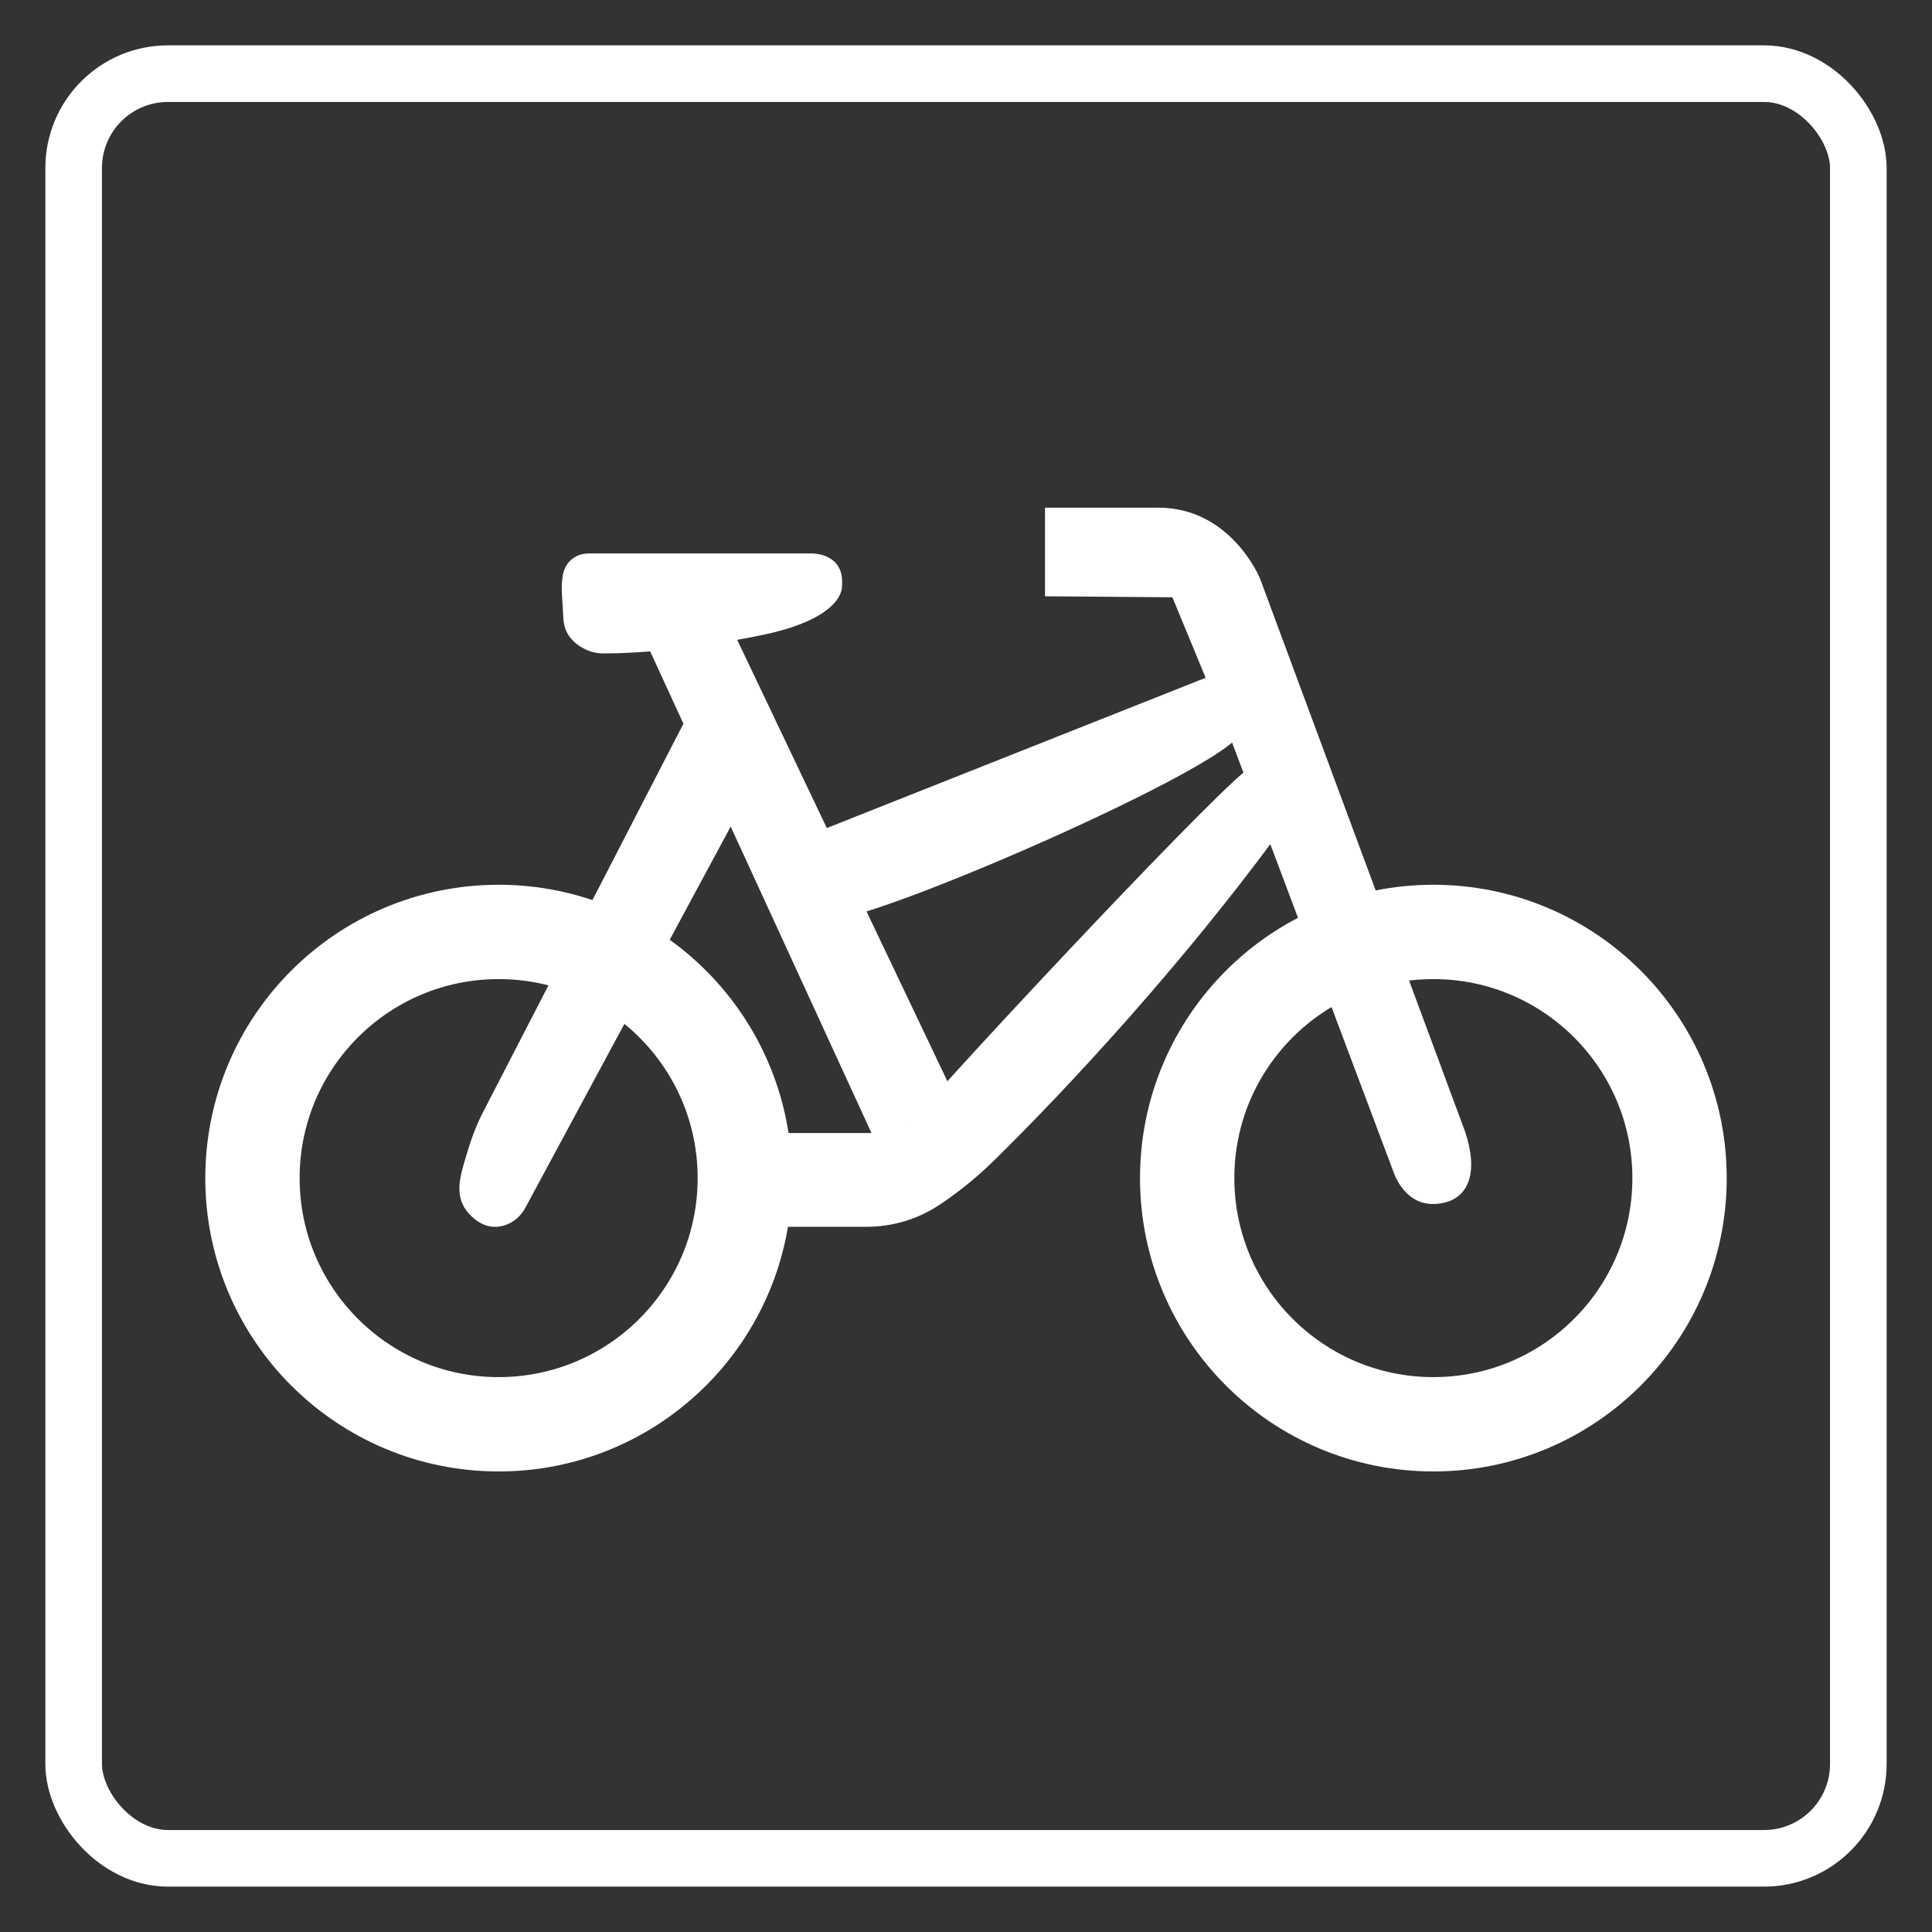 <?xml version="1.0" encoding="UTF-8"?>
<svg id="bicycle-transport" xmlns="http://www.w3.org/2000/svg" viewBox="0 0 1024 1024">
  <rect x="0" y="0" width="1024" height="1024" fill="#333333" stroke="none"/>
  <defs>
    <style>
      .cls-1 {
        stroke-width: 50px;
      }

      .cls-1, .cls-2 {
        fill: none;
        stroke: #fff;
        stroke-miterlimit: 10;
      }

      .cls-3 {
        fill: #fff;
      }

      .cls-2 {
        stroke-width: 30px;
      }
    </style>
  </defs>
  <circle class="cls-1" cx="759.71" cy="624.42" r="130.48"/>
  <circle class="cls-1" cx="264.29" cy="624.42" r="130.48"/>
  <path class="cls-3" d="M738.71,621.51c1.4,3.72,3.43,7.2,6.13,10.11,4.27,4.61,10.88,8.06,20.54,5.85,12.66-2.9,18.46-15.56,11.21-37.52l-108.79-293.41s-15.3-37.45-53.8-37.45h-60.13v46.95l67.52.53,30.07,72.79,87.26,232.15Z"/>
  <path class="cls-3" d="M319.55,346.33c-4.25,0-8.42-1.39-12.01-3.66-4.27-2.69-8.62-7.3-8.96-15.02-.43-9.56-1.51-16.6-.18-23.29s6.87-10.99,13.38-10.99h119.2s16.62,0,15.3,16.88c0,0,2.37,16.48-40.09,25.85,0,0-45.63,10.25-86.63,10.24Z"/>
  <polygon class="cls-3" points="341.07 337.54 465.03 607.34 505.77 580.71 384.32 325.67 341.07 337.54"/>
  <path class="cls-3" d="M368.63,371.17l-112.83,218.73c-3.83,7.42-6.5,15.21-8.9,23.34-3.09,10.46-6.58,21.28,1.86,30.25,6.54,6.95,12.99,7.58,18.23,6.1,4.93-1.39,8.99-4.88,11.42-9.39l118.7-220.36-28.48-48.66Z"/>
  <path class="cls-3" d="M427.34,443.2l222.07-88.09,7.65,31.25c12.97,13.13-223.28,115.6-220.22,99.43l-9.49-42.59Z"/>
  <path class="cls-3" d="M663.12,406.67c-7.85,1.14-155.13,157.98-181.77,190l-16.03,3.85h-53.01l-2.77,49.71h49.74c13.54,0,26.81-3.9,38.14-11.32,8.39-5.5,18.61-13.22,29.22-23.62,40.62-39.82,100-104.36,150.07-172.48l-13.58-36.13Z"/>
  <rect class="cls-2" x="39.04" y="39.04" width="945.91" height="945.91" rx="50" ry="50"/>
</svg>